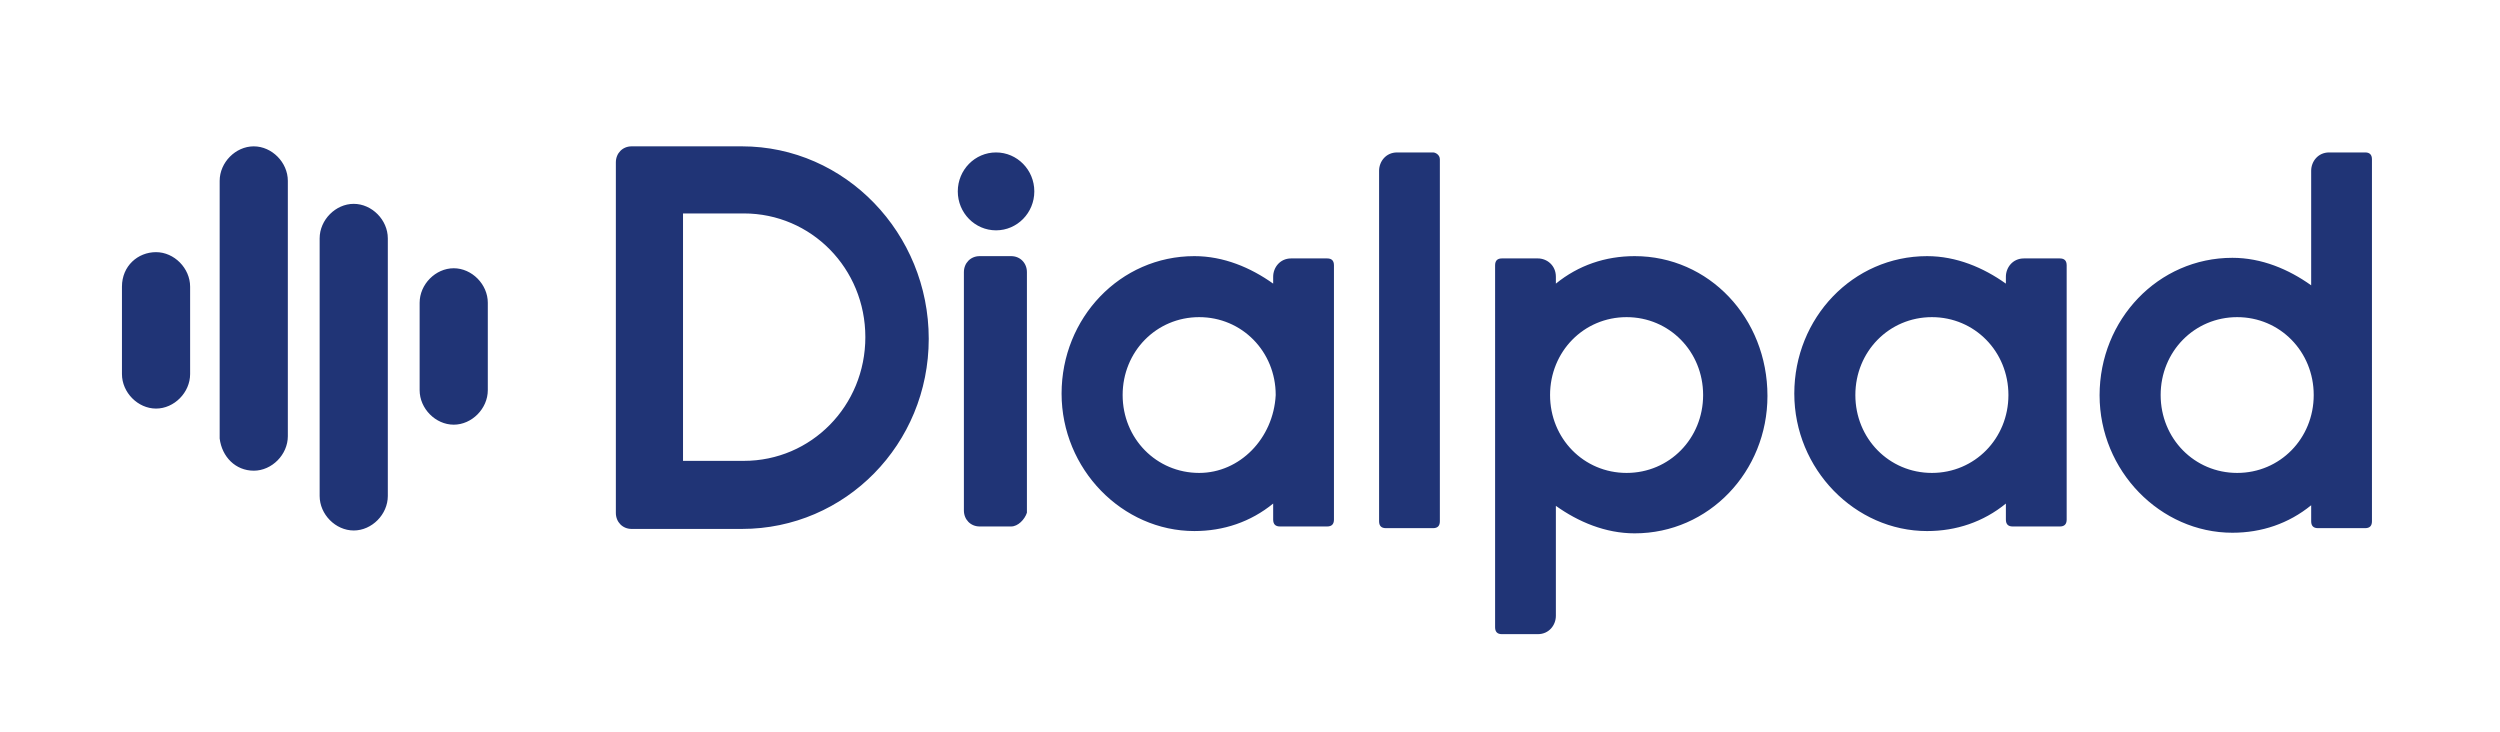 <svg class="dds-logo-image" aria-hidden="true" width="410" height="120" viewBox="0 0 410 120" xmlns="http://www.w3.org/2000/svg"><g fill="#203476" fill-rule="evenodd"><path d="M165.83 86.341h-5.168c-1.477 0-2.584-1.127-2.584-2.63V44.636c0-1.503 1.107-2.63 2.584-2.63h5.168c1.477 0 2.584 1.127 2.584 2.63v39.45c-.369 1.128-1.476 2.255-2.584 2.255zM121.673 24c16.981 0 30.64 14.277 30.64 31.56s-13.659 31.185-30.64 31.185h-18.089c-1.477 0-2.584-1.127-2.584-2.63V26.63c0-1.503 1.107-2.63 2.584-2.63h18.089zm.31 51.582c11.074 0 19.934-9.018 19.934-20.29 0-11.27-8.86-20.288-19.935-20.288h-9.967v40.578h9.967zm95.677-33.2c.739 0 1.108.376 1.108 1.127v41.705c0 .751-.37 1.127-1.108 1.127h-7.752c-.738 0-1.108-.376-1.108-1.127v-2.63c-3.691 3.006-8.121 4.509-12.92 4.509-11.813 0-21.78-10.145-21.78-22.544 0-12.398 9.598-22.543 21.78-22.543 4.799 0 9.229 1.879 12.92 4.509v-1.127c0-1.503 1.108-3.006 2.954-3.006h5.906zM196.665 77.56c6.645 0 12.182-5.636 12.551-12.775 0-7.138-5.537-12.774-12.551-12.774s-12.552 5.636-12.552 12.774c0 7.139 5.538 12.775 12.552 12.775zM163.352 25c3.467 0 6.276 2.86 6.276 6.388s-2.81 6.387-6.276 6.387c-3.466 0-6.275-2.86-6.275-6.387 0-3.528 2.809-6.388 6.275-6.388zm224.54 0c.739 0 1.108.376 1.108 1.128V85.49c0 .752-.37 1.127-1.107 1.127h-7.753c-.738 0-1.107-.375-1.107-1.127v-2.63c-3.692 3.006-8.122 4.509-12.92 4.509-11.814 0-21.781-10.145-21.781-22.543 0-12.4 9.598-22.544 21.78-22.544 4.8 0 9.23 1.879 12.92 4.51V28.005c0-1.503 1.108-3.006 2.954-3.006h5.907zM366.898 77.56c7.014 0 12.551-5.636 12.551-12.775 0-7.138-5.537-12.774-12.551-12.774s-12.551 5.636-12.551 12.774c0 7.139 5.537 12.775 12.551 12.775zm-29.073-35.177c.739 0 1.108.376 1.108 1.127v41.705c0 .751-.37 1.127-1.108 1.127h-7.752c-.738 0-1.108-.376-1.108-1.127v-2.63c-3.691 3.006-8.121 4.509-12.92 4.509-11.813 0-21.78-10.145-21.78-22.544 0-12.398 9.598-22.543 21.78-22.543 4.799 0 9.229 1.879 12.92 4.509v-1.127c0-1.503 1.108-3.006 2.954-3.006h5.906zM316.83 77.56c7.014 0 12.551-5.636 12.551-12.775 0-7.138-5.537-12.774-12.551-12.774s-12.552 5.636-12.552 12.774c0 7.139 5.538 12.775 12.552 12.775zM235.03 25c.369 0 1.107.376 1.107 1.128V85.49c0 .752-.37 1.127-1.107 1.127h-7.753c-.738 0-1.107-.375-1.107-1.127V28.006c0-1.503 1.107-3.006 2.953-3.006h5.907zm33.053 17.006c12.183 0 21.78 10.145 21.78 22.92 0 12.398-9.597 22.542-21.78 22.542-4.799 0-9.228-1.878-12.92-4.508v18.034c0 1.503-1.107 3.006-2.953 3.006h-5.907c-.738 0-1.107-.376-1.107-1.127V43.509c0-.751.369-1.127 1.107-1.127h5.907c1.476 0 2.953 1.127 2.953 3.006v1.127c3.692-3.006 8.121-4.509 12.92-4.509zM266.76 77.56c7.014 0 12.552-5.636 12.552-12.775 0-7.138-5.538-12.774-12.552-12.774-7.014 0-12.55 5.636-12.55 12.774 0 7.139 5.536 12.775 12.55 12.775zM74.41 69.647c-2.981 0-5.59-2.641-5.59-5.659V49.653c0-3.018 2.609-5.659 5.59-5.659S80 46.634 80 49.653v14.335c0 3.018-2.609 5.659-5.59 5.659zM25.59 41.353c2.981 0 5.59 2.641 5.59 5.659v14.335c0 3.018-2.609 5.659-5.59 5.659S20 64.366 20 61.347V47.012c0-3.395 2.609-5.659 5.59-5.659zm16.025 35.839c-2.981 0-5.217-2.264-5.59-5.282V29.66c0-3.018 2.609-5.659 5.59-5.659s5.59 2.64 5.59 5.659v41.874c0 3.018-2.609 5.659-5.59 5.659zm16.397-43.76c2.982 0 5.59 2.64 5.59 5.658V81.34c0 3.018-2.608 5.659-5.59 5.659-2.98 0-5.59-2.64-5.59-5.659V39.09c0-3.018 2.61-5.659 5.59-5.659z"/></g></svg>
